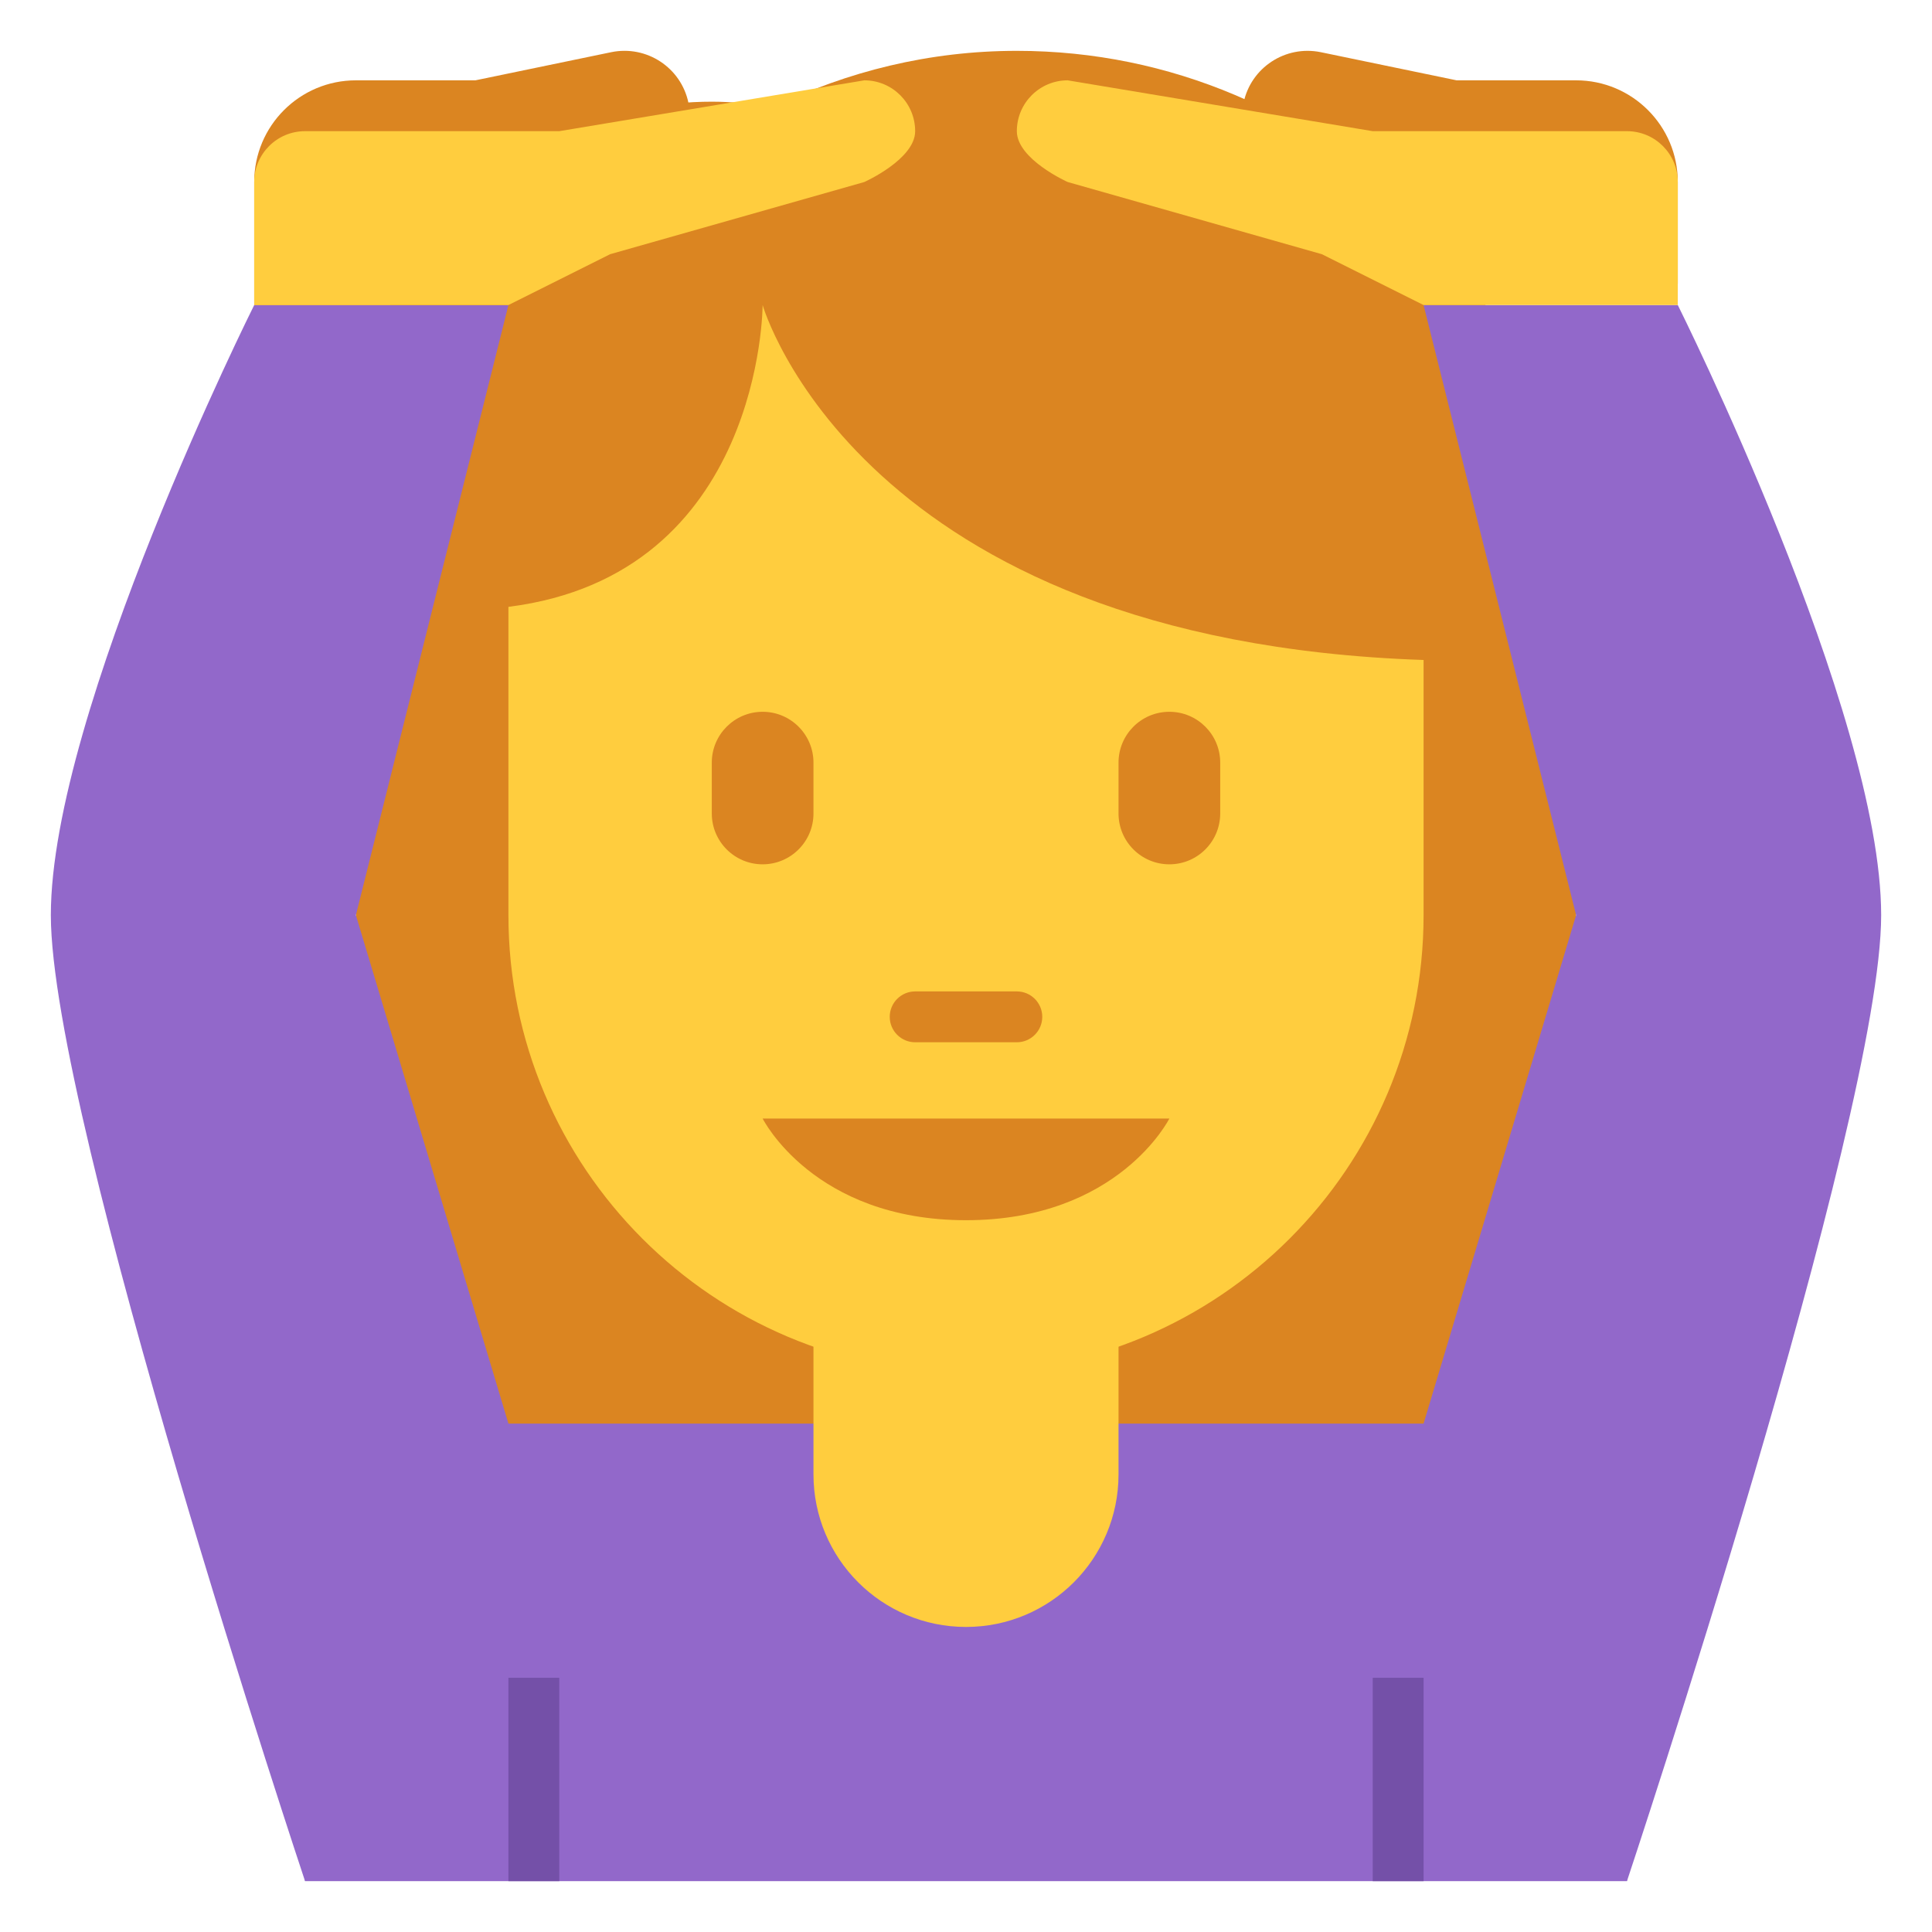 <?xml version="1.0" encoding="UTF-8" standalone="no"?><svg xmlns:dc="http://purl.org/dc/elements/1.1/" xmlns:cc="http://creativecommons.org/ns#" xmlns:rdf="http://www.w3.org/1999/02/22-rdf-syntax-ns#" xmlns:svg="http://www.w3.org/2000/svg" xmlns="http://www.w3.org/2000/svg" viewBox="0 0 47.5 47.5" style="enable-background:new 0 0 47.5 47.5;" xml:space="preserve" version="1.1" id="svg2"><defs id="defs6"><clipPath id="clipPath16" clipPathUnits="userSpaceOnUse"><path id="path18" d="M 0,38 38,38 38,0 0,0 0,38 Z"/></clipPath></defs><g transform="matrix(1.25,0,0,-1.25,0,47.5)" id="g10"><g id="g12"><g clip-path="url(#clipPath16)" id="g14"><g transform="translate(20,37)" id="g20"><path id="path22" style="fill:#db8521;fill-opacity:1;fill-rule:nonzero;stroke:none" d="M 0,0 C -1.721,0 -3.343,-0.406 -4.793,-1.111 -5.186,-1.042 -5.588,-1 -6,-1 c -3.866,0 -7,-3.134 -7,-7 l 0,-12 0.018,0 c 0.183,-6.467 5.471,-11.656 11.982,-11.656 6.511,0 11.799,5.189 11.982,11.656 l 0.018,0 0,9 C 11,-4.925 6.075,0 0,0"/></g><g transform="translate(28,10)" id="g24"><path id="path26" style="fill:#9268ca;fill-opacity:1;fill-rule:nonzero;stroke:none" d="m 0,0 -1,0 -16,0 -1,0 c -2.209,0 -4,-1.791 -4,-4 l 0,-5 5,0 16,0 5,0 0,5 C 4,-1.791 2.209,0 0,0"/></g><path id="path28" style="fill:#7450a8;fill-opacity:1;fill-rule:nonzero;stroke:none" d="m 28,1 -1,0 0,4 1,0 0,-4 z"/><path id="path30" style="fill:#7450a8;fill-opacity:1;fill-rule:nonzero;stroke:none" d="m 11,1 -1,0 0,4 1,0 0,-4 z"/><g transform="translate(16,13)" id="g32"><path id="path34" style="fill:#ffcd3e;fill-opacity:1;fill-rule:nonzero;stroke:none" d="m 0,0 0,-4 c 0,-1.657 1.343,-3 3,-3 1.657,0 3,1.343 3,3 L 6,0 0,0 Z"/></g><g transform="translate(15,32)" id="g36"><path id="path38" style="fill:#ffcd3e;fill-opacity:1;fill-rule:nonzero;stroke:none" d="M 0,0 C 0,0 -0.003,-5.308 -5,-5.936 L -5,-12 c 0,-4.971 4.029,-9 9,-9 4.971,0 9,4.029 9,9 l 0,5.019 C 1.89,-6.605 0,0 0,0"/></g><g transform="translate(23,16)" id="g40"><path id="path42" style="fill:#db8521;fill-opacity:1;fill-rule:nonzero;stroke:none" d="m 0,0 -4,0 -4,0 c 0,0 1,-2 4,-2 3,0 4,2 4,2"/></g><g transform="translate(6,1)" id="g44"><path id="path46" style="fill:#9268ca;fill-opacity:1;fill-rule:nonzero;stroke:none" d="M 0,0 4,9 1,19 4,31 -1,31 C -1,31 -5,23 -5,19 -5,15 0,0 0,0"/></g><g transform="translate(32,1)" id="g48"><path id="path50" style="fill:#9268ca;fill-opacity:1;fill-rule:nonzero;stroke:none" d="m 0,0 -4,9 3,10 -3,12 5,0 C 1,31 5,23 5,19 5,15 0,0 0,0"/></g><g transform="translate(13.541,35.977)" id="g52"><path id="path54" style="fill:#db8521;fill-opacity:1;fill-rule:nonzero;stroke:none" d="m 0,0 c -0.144,0.693 -0.822,1.139 -1.517,0.997 l -2.674,-0.554 -2.35,0 c -1.105,0 -2,-0.895 -2,-2 l 0,-1 0,-1.42 5,0 c 0,0 1.899,1.257 1.985,2.345 l 0.362,0.075 0.653,0 c 0,0.075 -0.029,0.144 -0.045,0.217 C -0.142,-1.065 0.112,-0.542 0,0"/></g><g transform="translate(18,35.42)" id="g56"><path id="path58" style="fill:#ffcd3e;fill-opacity:1;fill-rule:nonzero;stroke:none" d="m 0,0 c 0,0.552 -0.447,1 -1,1 l -6,-1 -5,0 c -0.553,0 -1,-0.448 -1,-1 l 0,-2.42 5,0 2,1 5,1.42 c 0,0 1,0.447 1,1"/></g><g transform="translate(31,36.42)" id="g60"><path id="path62" style="fill:#db8521;fill-opacity:1;fill-rule:nonzero;stroke:none" d="M 0,0 -2.35,0 -5.024,0.554 C -5.719,0.695 -6.397,0.25 -6.541,-0.443 -6.653,-0.985 -6.399,-1.508 -5.955,-1.784 -5.972,-1.856 -6,-1.926 -6,-2 l 0.653,0 0.363,-0.075 C -4.895,-3.144 -3,-4 -3,-4 l 5,0 0,1 0,1 C 2,-0.896 1.104,0 0,0"/></g><g transform="translate(20,35.42)" id="g64"><path id="path66" style="fill:#ffcd3e;fill-opacity:1;fill-rule:nonzero;stroke:none" d="m 0,0 c 0,0.552 0.447,1 1,1 l 6,-1 5,0 c 0.553,0 1,-0.448 1,-1 l 0,-2.42 -5,0 -2,1 L 1,-1 c 0,0 -1,0.447 -1,1"/></g><g transform="translate(20,17.5)" id="g68"><path id="path70" style="fill:#db8521;fill-opacity:1;fill-rule:nonzero;stroke:none" d="M 0,0 -2,0 C -2.276,0 -2.5,0.224 -2.5,0.5 -2.5,0.776 -2.276,1 -2,1 L 0,1 C 0.276,1 0.5,0.776 0.5,0.5 0.5,0.224 0.276,0 0,0"/></g><g transform="translate(15,21)" id="g72"><path id="path74" style="fill:#db8521;fill-opacity:1;fill-rule:nonzero;stroke:none" d="m 0,0 c -0.552,0 -1,0.448 -1,1 l 0,1 C -1,2.552 -0.552,3 0,3 0.552,3 1,2.552 1,2 L 1,1 C 1,0.448 0.552,0 0,0"/></g><g transform="translate(23,21)" id="g76"><path id="path78" style="fill:#db8521;fill-opacity:1;fill-rule:nonzero;stroke:none" d="m 0,0 c -0.553,0 -1,0.448 -1,1 l 0,1 C -1,2.552 -0.553,3 0,3 0.553,3 1,2.552 1,2 L 1,1 C 1,0.448 0.553,0 0,0"/></g></g></g></g></svg>
